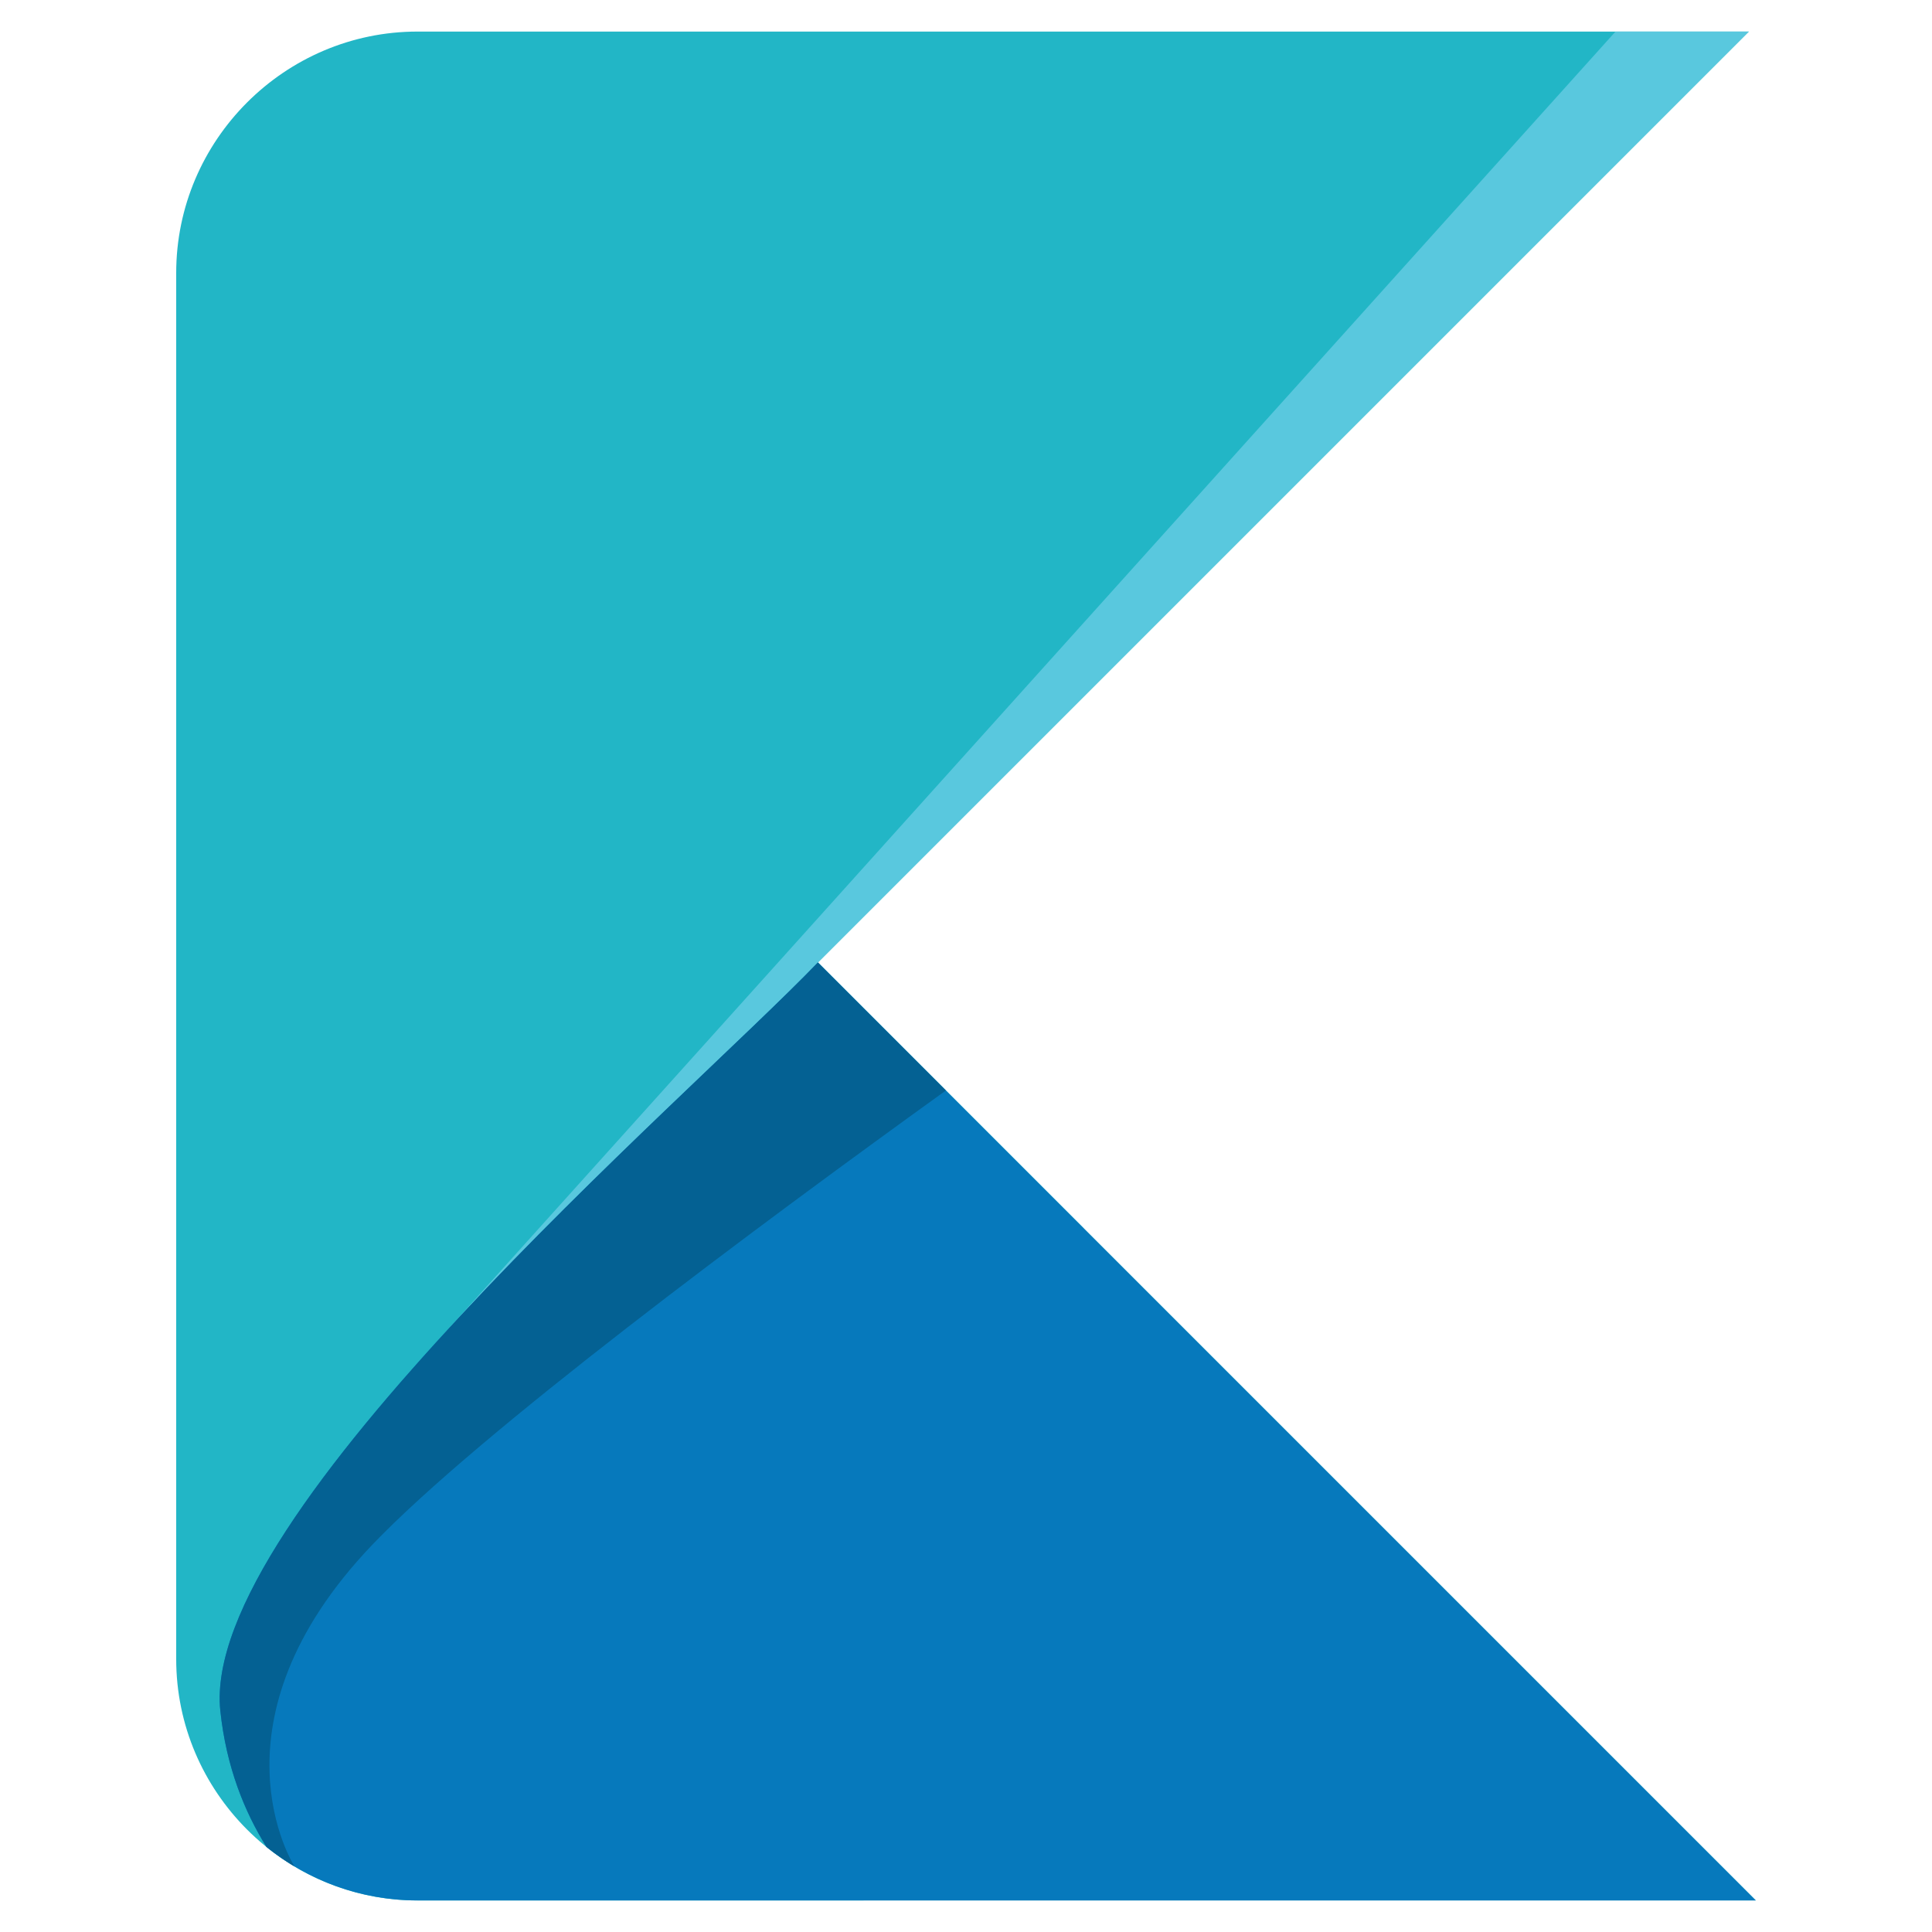 <?xml version="1.0" encoding="utf-8"?>
<!-- Generator: Adobe Illustrator 24.2.1, SVG Export Plug-In . SVG Version: 6.00 Build 0)  -->
<svg version="1.1" id="Layer_1" xmlns="http://www.w3.org/2000/svg" xmlns:xlink="http://www.w3.org/1999/xlink" x="0px" y="0px"
	 viewBox="0 0 1080 1080" style="enable-background:new 0 0 1080 1080;" xml:space="preserve">
<style type="text/css">
	.st0{fill-rule:evenodd;clip-rule:evenodd;fill:#22B6C6;}
	.st1{fill-rule:evenodd;clip-rule:evenodd;fill:#59C8DE;}
	.st2{fill-rule:evenodd;clip-rule:evenodd;fill:#0679BC;}
	.st3{fill-rule:evenodd;clip-rule:evenodd;fill:#046193;}
</style>
<g>
	<path class="st0" d="M233.39,17.65H977.6l-520.4,520.4l524.31,524.31H233.39c-74.19,0-134.89-60.7-134.89-134.89V152.54
		C98.5,78.35,159.2,17.65,233.39,17.65z"/>
	<polygon class="st1" points="903.08,17.65 977.6,17.65 457.2,538.04 605.81,686.66 507.67,803.52 227.19,768.98 	"/>
	<path class="st2" d="M457.2,538.04l524.31,524.31H233.39c-31.88,0-61.25-11.22-84.4-29.87c-12.19-19.5-22.51-44.66-25.82-76.15
		C111.64,846.43,382.75,615.44,457.2,538.04z"/>
	<path class="st3" d="M457.2,538.04l71.55,71.55c-107.44,77.39-261.26,191.83-320.6,253.91c-94.71,99.07-44.05,179.05-43.52,179.86
		c-5.48-3.27-10.71-6.9-15.65-10.89c-12.19-19.5-22.51-44.66-25.82-76.15C111.64,846.43,382.75,615.44,457.2,538.04z"/>
</g>
</svg>
